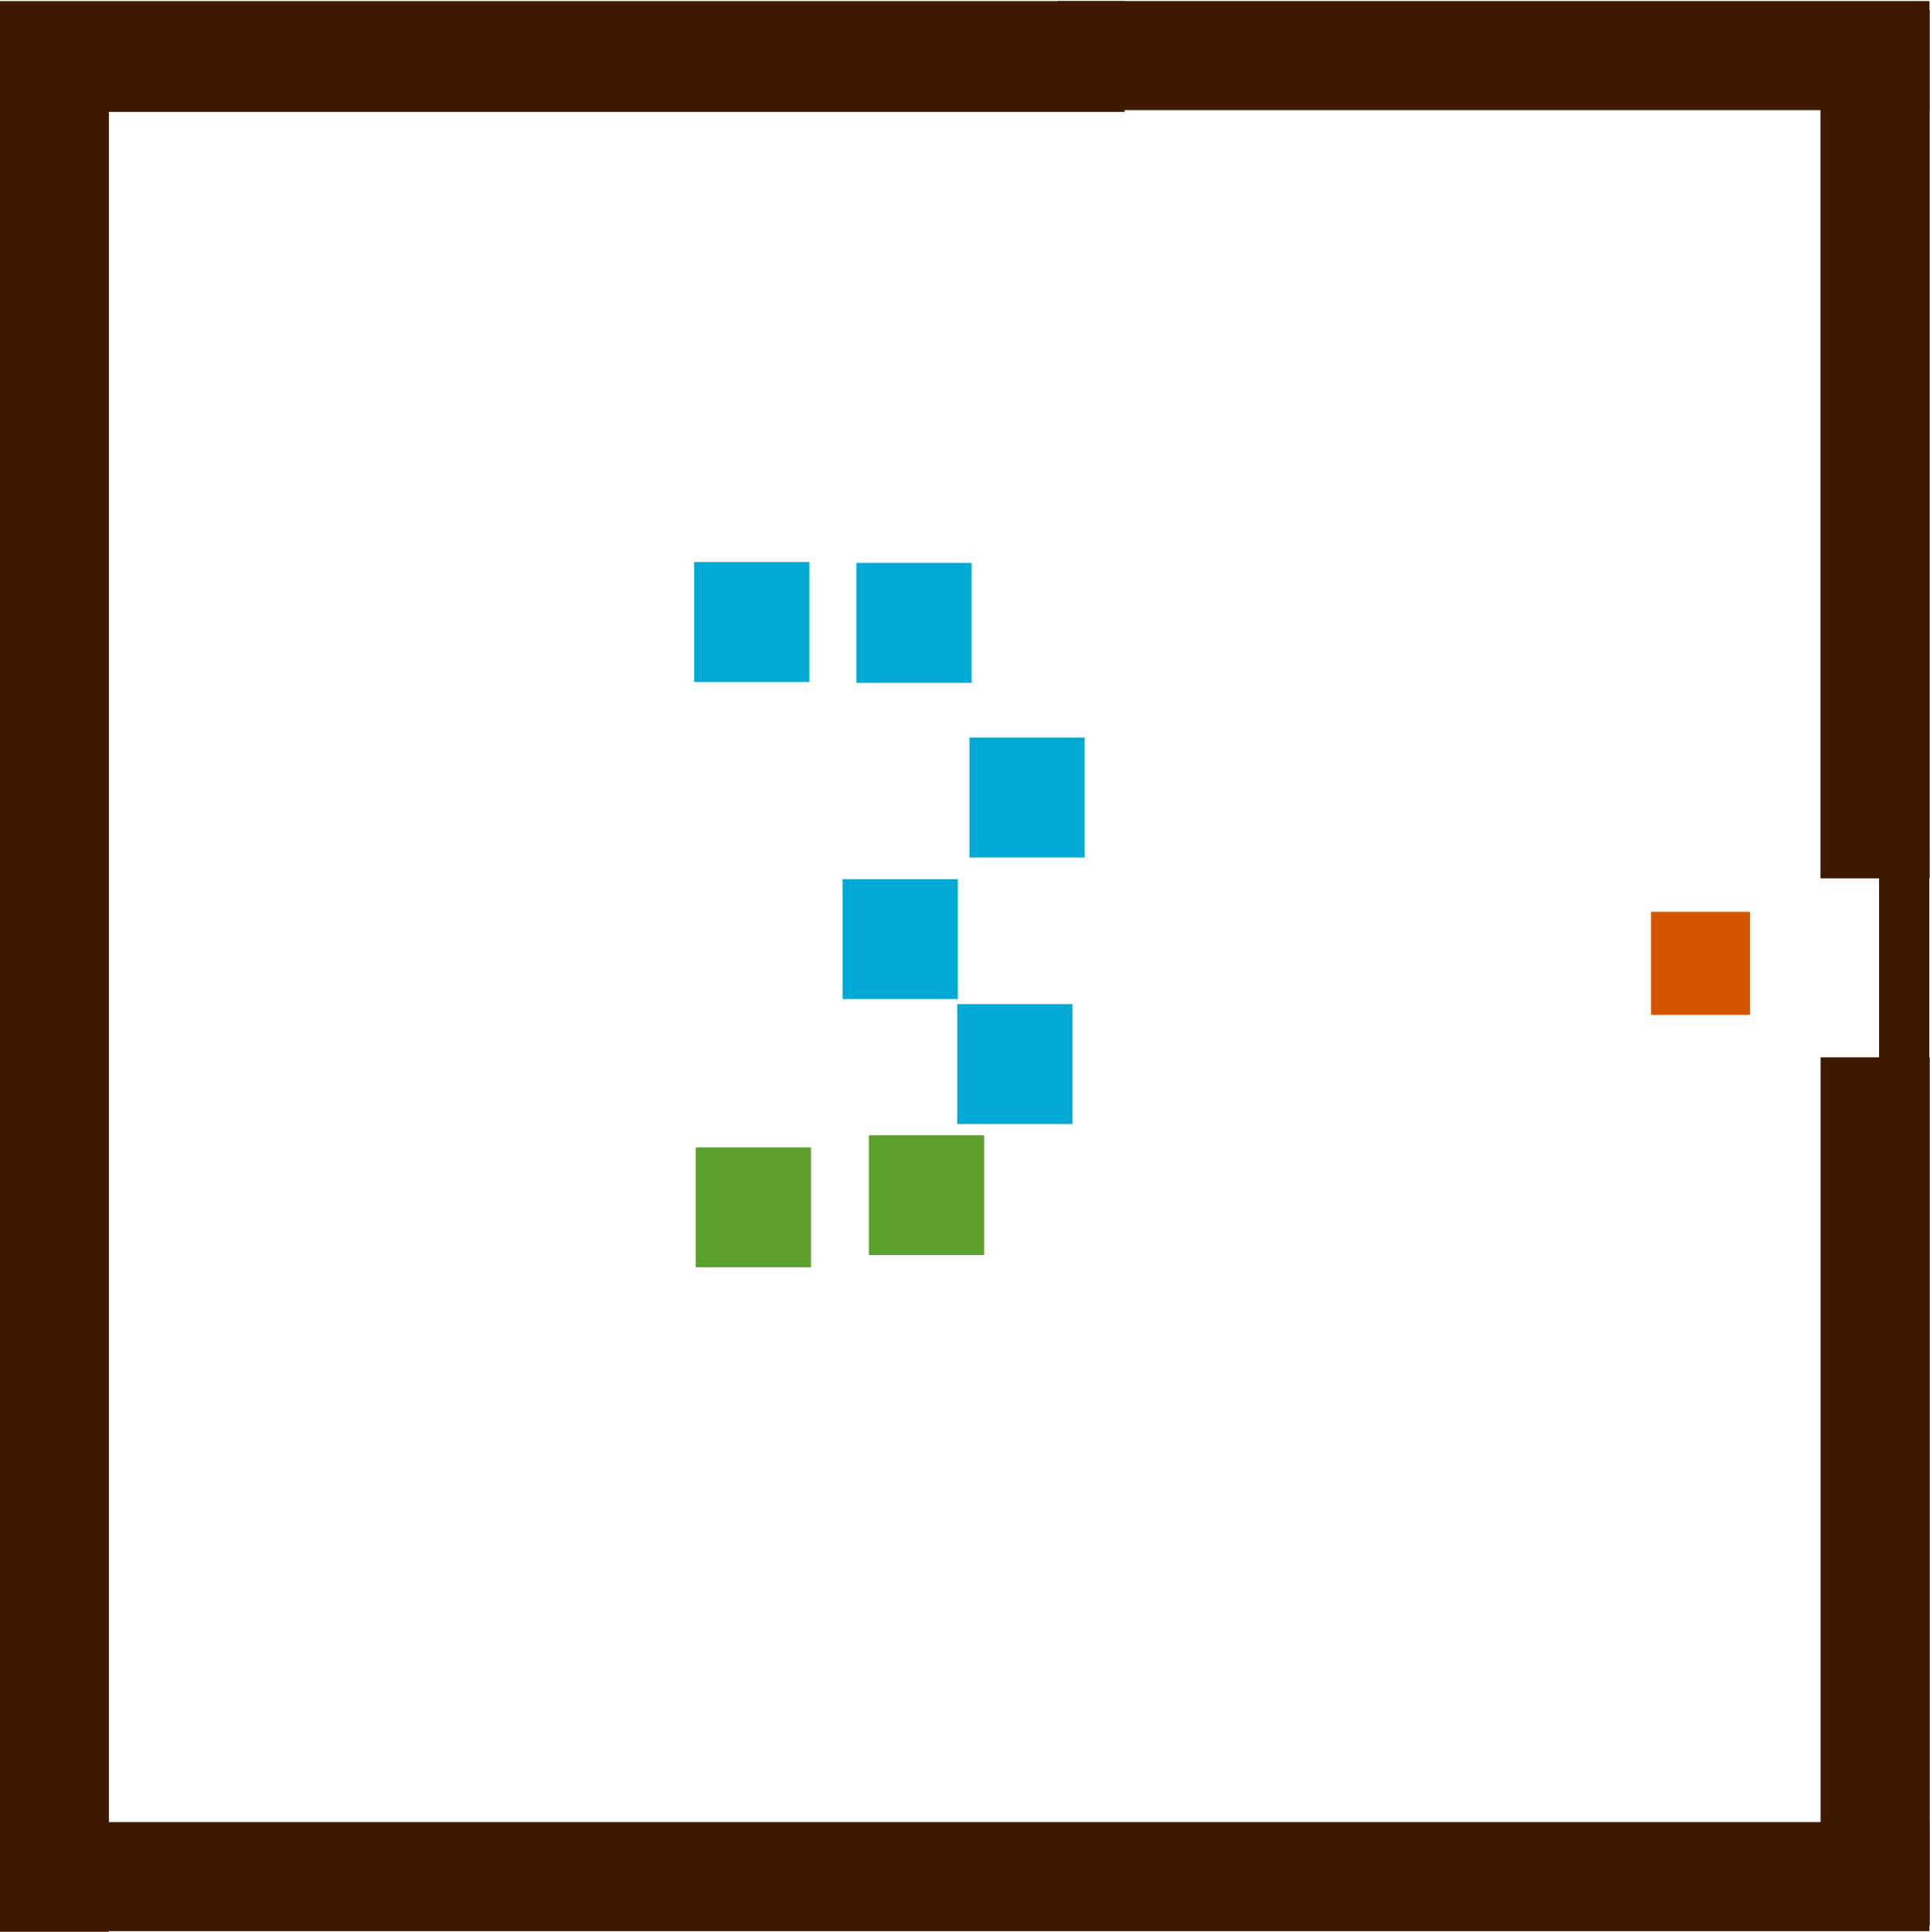 <?xml version="1.0" encoding="UTF-8" standalone="no"?>
<!-- Created with Inkscape (http://www.inkscape.org/) -->

<svg
   xmlns:dc="http://purl.org/dc/elements/1.1/"
   xmlns:cc="http://creativecommons.org/ns#"
   xmlns:rdf="http://www.w3.org/1999/02/22-rdf-syntax-ns#"
   xmlns:svg="http://www.w3.org/2000/svg"
   xmlns="http://www.w3.org/2000/svg"
   xmlns:sodipodi="http://sodipodi.sourceforge.net/DTD/sodipodi-0.dtd"
   xmlns:inkscape="http://www.inkscape.org/namespaces/inkscape"
   width="70.025mm"
   height="70.101mm"
   viewBox="0 0 70.025 70.101"
   version="1.1"
   id="svg1623"
   inkscape:version="0.92.3 (2405546, 2018-03-11)"
   sodipodi:docname="map3.svg">
  <defs
     id="defs1617" />
  <sodipodi:namedview
     id="base"
     pagecolor="#ffffff"
     bordercolor="#666666"
     borderopacity="1.0"
     inkscape:pageopacity="0.0"
     inkscape:pageshadow="2"
     inkscape:zoom="1.979899"
     inkscape:cx="103.73313"
     inkscape:cy="150.78766"
     inkscape:document-units="mm"
     inkscape:current-layer="layer1"
     showgrid="true"
     inkscape:window-width="1920"
     inkscape:window-height="1012"
     inkscape:window-x="0"
     inkscape:window-y="32"
     inkscape:window-maximized="1"
     fit-margin-top="0"
     fit-margin-left="0"
     fit-margin-right="0"
     fit-margin-bottom="0"
     inkscape:snap-global="false"
     showguides="true"
     inkscape:guide-bbox="true">
    <inkscape:grid
       type="xygrid"
       id="grid6135"
       originx="-33.25"
       originy="-0.821" />
    <sodipodi:guide
       position="34.211,29.4"
       orientation="1,0"
       id="guide304"
       inkscape:locked="false" />
    <sodipodi:guide
       position="70.015,94.092"
       orientation="1,0"
       id="guide306"
       inkscape:locked="false" />
    <sodipodi:guide
       position="2.195,35.059"
       orientation="0,1"
       id="guide326"
       inkscape:locked="false" />
    <sodipodi:guide
       position="-53.013,70.063"
       orientation="0,1"
       id="guide328"
       inkscape:locked="false" />
  </sodipodi:namedview>
  <g
     inkscape:label="Layer 1"
     inkscape:groupmode="layer"
     id="layer1">
    <rect
       y="33.088"
       x="59.902"
       height="3.739"
       width="3.594"
       id="rect5922"
       style="opacity:1;fill:#d45500;fill-opacity:1;stroke:none;stroke-width:0.125;stroke-miterlimit:4;stroke-dasharray:none;stroke-dashoffset:0;stroke-opacity:1">
      <desc
         id="desc5920">{&quot;component&quot;:&quot;Player.qml&quot;, &quot;location&quot;: &quot;east&quot;}</desc>
    </rect>
    <rect
       y="66.121"
       x="0.311"
       height="3.957"
       width="69.694"
       id="rect2172-6"
       style="opacity:1;fill:#3e1900;fill-opacity:1;stroke:none;stroke-width:0.632;stroke-miterlimit:4;stroke-dasharray:none;stroke-dashoffset:0;stroke-opacity:1">
      <desc
         id="desc5900-2">{&quot;component&quot;:&quot;Wall.qml&quot;}</desc>
    </rect>
    <rect
       y="0.239"
       x="-0.009"
       height="69.862"
       width="3.96"
       id="rect2172-9"
       style="opacity:1;fill:#3e1900;fill-opacity:1;stroke:none;stroke-width:0.633;stroke-miterlimit:4;stroke-dasharray:none;stroke-dashoffset:0;stroke-opacity:1">
      <desc
         id="desc5900-1">{&quot;component&quot;:&quot;Wall.qml&quot;}</desc>
    </rect>
    <rect
       y="0.04"
       x="-0.009"
       height="4.019"
       width="40.814"
       id="rect2172-0"
       style="opacity:1;fill:#3e1900;fill-opacity:1;stroke:none;stroke-width:0.488;stroke-miterlimit:4;stroke-dasharray:none;stroke-dashoffset:0;stroke-opacity:1">
      <desc
         id="desc5900-9">{&quot;component&quot;:&quot;Wall.qml&quot;}</desc>
    </rect>
    <rect
       y="0.039"
       x="38.398"
       height="3.957"
       width="31.608"
       id="rect2172-6-3"
       style="opacity:1;fill:#3e1900;fill-opacity:1;stroke:none;stroke-width:0.426;stroke-miterlimit:4;stroke-dasharray:none;stroke-dashoffset:0;stroke-opacity:1">
      <desc
         id="desc5900-2-6">{&quot;component&quot;:&quot;Wall.qml&quot;}</desc>
    </rect>
    <rect
       y="0.364"
       x="66.053"
       height="31.509"
       width="3.96"
       id="rect2172-9-0"
       style="opacity:1;fill:#3e1900;fill-opacity:1;stroke:none;stroke-width:0.425;stroke-miterlimit:4;stroke-dasharray:none;stroke-dashoffset:0;stroke-opacity:1">
      <desc
         id="desc5900-1-6">{&quot;component&quot;:&quot;Wall.qml&quot;}</desc>
    </rect>
    <rect
       y="31.904"
       x="30.571"
       height="4.351"
       width="4.182"
       id="rect5922-1"
       style="opacity:1;fill:#00aad4;fill-opacity:1;stroke:none;stroke-width:0.145;stroke-miterlimit:4;stroke-dasharray:none;stroke-dashoffset:0;stroke-opacity:1">
      <desc
         id="desc5920-8">{&quot;component&quot;:&quot;Sounding.qml&quot;, &quot;color&quot;:&quot;blue&quot;}</desc>
    </rect>
    <rect
       y="41.637"
       x="25.243"
       height="4.351"
       width="4.182"
       id="rect5922-1-2"
       style="opacity:1;fill:#5aa02c;fill-opacity:1;stroke:none;stroke-width:0.145;stroke-miterlimit:4;stroke-dasharray:none;stroke-dashoffset:0;stroke-opacity:1">
      <desc
         id="desc5920-8-8">{&quot;component&quot;:&quot;Sounding.qml&quot;, &quot;color&quot;:&quot;green&quot;}</desc>
    </rect>
    <rect
       y="41.196"
       x="31.524"
       height="4.351"
       width="4.182"
       id="rect5922-1-2-9"
       style="opacity:1;fill:#5aa02c;fill-opacity:1;stroke:none;stroke-width:0.145;stroke-miterlimit:4;stroke-dasharray:none;stroke-dashoffset:0;stroke-opacity:1">
      <desc
         id="desc5920-8-8-7">{&quot;component&quot;:&quot;Sounding.qml&quot;, &quot;color&quot;:&quot;green&quot;}</desc>
    </rect>
    <rect
       y="36.438"
       x="34.731"
       height="4.351"
       width="4.182"
       id="rect5922-1-3"
       style="opacity:1;fill:#00aad4;fill-opacity:1;stroke:none;stroke-width:0.145;stroke-miterlimit:4;stroke-dasharray:none;stroke-dashoffset:0;stroke-opacity:1">
      <desc
         id="desc5920-8-6">{&quot;component&quot;:&quot;Sounding.qml&quot;, &quot;color&quot;:&quot;blue&quot;}</desc>
    </rect>
    <rect
       y="20.428"
       x="31.071"
       height="4.351"
       width="4.182"
       id="rect5922-1-1"
       style="opacity:1;fill:#00aad4;fill-opacity:1;stroke:none;stroke-width:0.145;stroke-miterlimit:4;stroke-dasharray:none;stroke-dashoffset:0;stroke-opacity:1">
      <desc
         id="desc5920-8-2">{&quot;component&quot;:&quot;Sounding.qml&quot;, &quot;color&quot;:&quot;blue&quot;}</desc>
    </rect>
    <rect
       style="opacity:1;fill:#00aad4;fill-opacity:1;stroke:none;stroke-width:0.145;stroke-miterlimit:4;stroke-dasharray:none;stroke-dashoffset:0;stroke-opacity:1"
       id="rect799"
       width="4.182"
       height="4.351"
       x="25.185"
       y="20.397">
      <desc
         id="desc797">{&quot;component&quot;:&quot;Sounding.qml&quot;, &quot;color&quot;:&quot;blue&quot;}</desc>
    </rect>
    <rect
       y="26.763"
       x="35.173"
       height="4.351"
       width="4.182"
       id="rect803"
       style="opacity:1;fill:#00aad4;fill-opacity:1;stroke:none;stroke-width:0.145;stroke-miterlimit:4;stroke-dasharray:none;stroke-dashoffset:0;stroke-opacity:1">
      <desc
         id="desc801">{&quot;component&quot;:&quot;Sounding.qml&quot;, &quot;color&quot;:&quot;blue&quot;}</desc>
    </rect>
    <rect
       y="38.368"
       x="66.056"
       height="31.509"
       width="3.96"
       id="rect2172-9-0-9"
       style="opacity:1;fill:#3e1900;fill-opacity:1;stroke:none;stroke-width:0.425;stroke-miterlimit:4;stroke-dasharray:none;stroke-dashoffset:0;stroke-opacity:1">
      <desc
         id="desc5900-1-6-2">{&quot;component&quot;:&quot;Wall.qml&quot;}</desc>
    </rect>
    <rect
       y="30.894"
       x="68.178"
       height="8.658"
       width="1.822"
       id="rect2172-9-0-0"
       style="opacity:1;fill:#3e1900;fill-opacity:1;stroke:none;stroke-width:0.151;stroke-miterlimit:4;stroke-dasharray:none;stroke-dashoffset:0;stroke-opacity:1">
      <desc
         id="desc5900-1-6-6">{&quot;component&quot;:&quot;Wall.qml&quot;}</desc>
    </rect>
  </g>
</svg>
